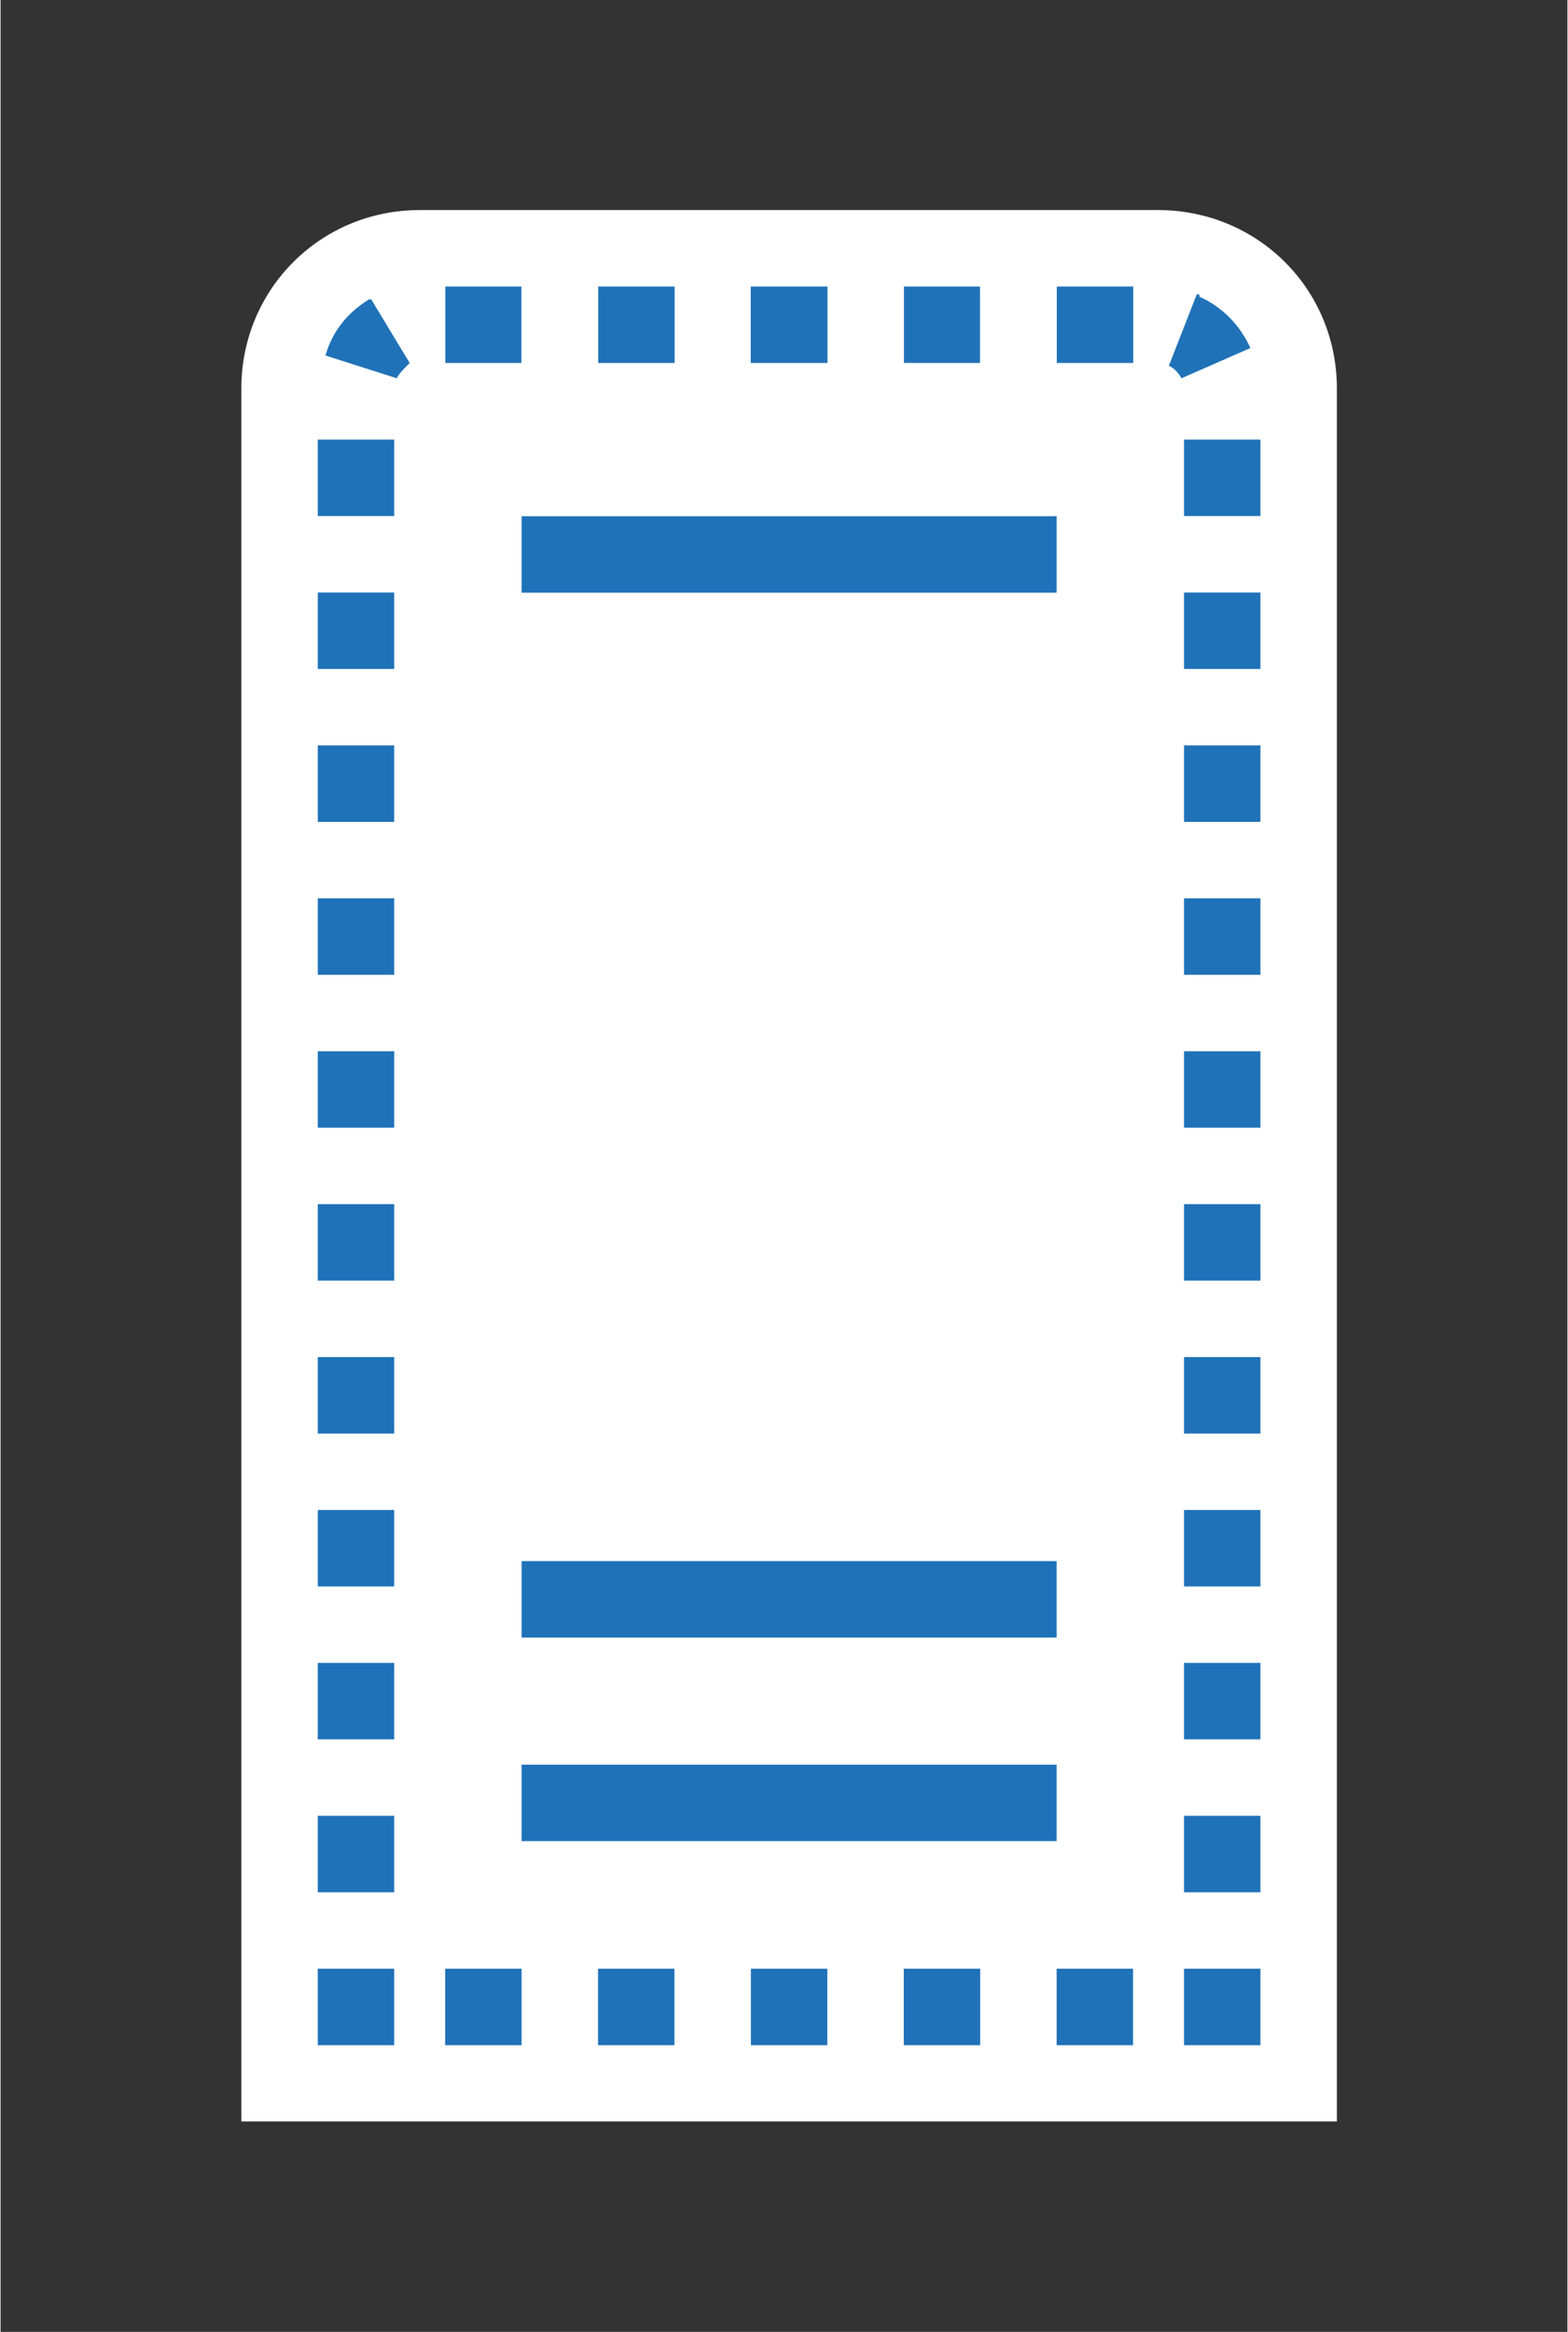 <?xml version="1.0" encoding="UTF-8" standalone="no"?>
<!DOCTYPE svg PUBLIC "-//W3C//DTD SVG 1.1//EN" "http://www.w3.org/Graphics/SVG/1.1/DTD/svg11.dtd">
<!-- Generated by Microsoft Visio, SVG Export Virtual Server - blue.svg Page-1 -->
<svg xmlns="http://www.w3.org/2000/svg" xmlns:xlink="http://www.w3.org/1999/xlink" xmlns:ev="http://www.w3.org/2001/xml-events"
		xmlns:v="http://schemas.microsoft.com/visio/2003/SVGExtensions/" width="0.641in" height="0.953in"
		viewBox="0 0 46.125 68.625" xml:space="preserve" color-interpolation-filters="sRGB" class="st3">
	<rect x="0" y="0" width="46.125" height="68.625" fill="#333333" stroke="none"/>
	<v:documentProperties v:langID="4108" v:metric="true" v:viewMarkup="false"/>

	<style type="text/css">
	<![CDATA[
		.st1 {fill:#ffffff;stroke:none;stroke-linecap:butt;stroke-width:0.75}
		.st2 {fill:#2072b8;stroke:none;stroke-linecap:butt;stroke-width:0.75}
		.st3 {fill:none;fill-rule:evenodd;font-size:12px;overflow:visible;stroke-linecap:square;stroke-miterlimit:3}
	]]>
	</style>

	<g v:mID="0" v:index="1" v:groupContext="foregroundPage">
		<title>Page-1</title>
		<v:pageProperties v:drawingScale="0.0393701" v:pageScale="0.0393701" v:drawingUnits="24" v:shadowOffsetX="8.50394"
				v:shadowOffsetY="-8.50394"/>
		<v:layer v:name="symbols" v:index="0"/>
		<g id="group1219-1" transform="translate(7.088,-6.188)" v:mID="1219" v:groupContext="group" v:layerMember="0">
			<title>Virtual Server - blue</title>
			<g id="group1220-2" v:mID="1220" v:groupContext="group" v:layerMember="0">
				<title>Sheet.1220</title>
				<g id="shape1221-3" v:mID="1221" v:groupContext="shape" v:layerMember="0">
					<title>Sheet.1221</title>
					<path d="M0 68.62 L0 17.62 C-0 14.7 2.33 12.37 5.25 12.37 L27 12.37 C29.93 12.38 32.25 14.7 32.25 17.62 L32.25
								 68.62 L0 68.62 Z" class="st1"/>
				</g>
				<g id="shape1222-5" v:mID="1222" v:groupContext="shape" v:layerMember="0" transform="translate(2.475,-51.3)">
					<title>Sheet.1222</title>
					<path d="M23.78 65.92 L21.53 65.92 L21.53 68.17 L23.78 68.17 L23.78 65.92 ZM19.27 65.92 L17.03 65.92 L17.03 68.17
								 L19.27 68.17 L19.27 65.92 ZM14.78 65.92 L12.52 65.92 L12.52 68.17 L14.78 68.17 L14.78 65.92 ZM10.28
								 65.92 L8.03 65.92 L8.03 68.17 L10.28 68.17 L10.28 65.92 ZM5.77 65.92 L3.53 65.92 L3.53 68.17 L5.77
								 68.17 L5.77 65.92 ZM1.35 66.3 C1.28 66.3 1.28 66.3 1.35 66.3 C1.28 66.3 1.28 66.3 1.35 66.3 C1.28
								 66.3 1.28 66.3 1.35 66.3 C1.28 66.3 1.28 66.3 1.35 66.3 C1.28 66.3 1.28 66.3 1.35 66.3 C1.28 66.3
								 1.28 66.3 1.35 66.3 C1.28 66.3 1.28 66.3 1.35 66.3 C1.28 66.3 1.28 66.3 1.35 66.3 C1.28 66.3 1.28
								 66.3 1.35 66.3 C1.28 66.3 1.28 66.3 1.35 66.3 C1.28 66.3 1.28 66.3 1.35 66.3 C1.28 66.3 1.28 66.3
								 1.35 66.3 C1.28 66.3 1.28 66.3 1.35 66.3 C1.28 66.3 1.28 66.3 1.35 66.3 C1.28 66.3 1.28 66.3 1.35
								 66.3 C1.28 66.3 1.28 66.3 1.35 66.3 C1.28 66.3 1.28 66.3 1.35 66.3 C1.28 66.3 1.28 66.3 1.35 66.3
								 C1.28 66.3 1.28 66.3 1.35 66.3 C1.28 66.3 1.28 66.3 1.35 66.3 C1.28 66.3 1.28 66.3 1.28 66.3 C0.67
								 66.68 0.22 67.2 0 67.95 L2.1 68.62 C2.17 68.48 2.33 68.32 2.48 68.17 L1.35 66.3 ZM25.65 66.15 L24.83
								 68.25 C24.98 68.32 25.12 68.47 25.2 68.62 L27.23 67.73 C26.92 67.05 26.4 66.52 25.73 66.22 C25.73
								 66.15 25.73 66.15 25.65 66.15 C25.73 66.15 25.73 66.15 25.65 66.15 C25.73 66.15 25.73 66.15 25.65
								 66.15 C25.73 66.15 25.73 66.15 25.65 66.15 C25.73 66.15 25.73 66.15 25.65 66.15 C25.73 66.15 25.73
								 66.15 25.65 66.15 C25.73 66.15 25.73 66.15 25.65 66.15 C25.73 66.15 25.73 66.15 25.65 66.15 C25.73
								 66.15 25.73 66.15 25.65 66.15 C25.73 66.15 25.73 66.15 25.65 66.15 C25.73 66.15 25.73 66.15 25.65
								 66.15 C25.73 66.15 25.73 66.15 25.65 66.15 C25.73 66.15 25.73 66.15 25.65 66.15 C25.73 66.15 25.73
								 66.15 25.65 66.15 C25.73 66.15 25.73 66.15 25.65 66.15 C25.73 66.15 25.73 66.15 25.65 66.15 C25.73
								 66.15 25.73 66.15 25.65 66.15 C25.73 66.15 25.73 66.15 25.65 66.15 C25.73 66.15 25.73 66.15 25.65
								 66.15 C25.73 66.15 25.73 66.15 25.65 66.15 C25.73 66.15 25.73 66.15 25.65 66.15 C25.73 66.15 25.73
								 66.15 25.65 66.15 C25.73 66.15 25.73 66.15 25.65 66.15 C25.73 66.15 25.73 66.15 25.65 66.15 Z"
							class="st2"/>
				</g>
				<g id="shape1223-7" v:mID="1223" v:groupContext="shape" v:layerMember="0" transform="translate(8.25,-8.25)">
					<title>Sheet.1223</title>
					<path d="M15.75 68.62 L0 68.62 L0 66.37 L15.75 66.37 L15.75 68.62 ZM15.75 62.63 L0 62.63 L0 60.38 L15.75 60.38
								 L15.75 62.63 ZM15.75 31.88 L0 31.88 L0 29.63 L15.75 29.63 L15.75 31.88 Z" class="st2"/>
				</g>
				<g id="group1224-9" transform="translate(2.25,-2.25)" v:mID="1224" v:groupContext="group" v:layerMember="0">
					<title>Sheet.1224</title>
					<g id="shape1225-10" v:mID="1225" v:groupContext="shape" v:layerMember="0" transform="translate(0,-45)">
						<title>Sheet.1225</title>
						<rect x="0" y="66.375" width="2.25" height="2.25" class="st2"/>
					</g>
					<g id="shape1226-12" v:mID="1226" v:groupContext="shape" v:layerMember="0" transform="translate(0,-40.5)">
						<title>Sheet.1226</title>
						<rect x="0" y="66.375" width="2.25" height="2.25" class="st2"/>
					</g>
					<g id="shape1227-14" v:mID="1227" v:groupContext="shape" v:layerMember="0" transform="translate(0,-36)">
						<title>Sheet.1227</title>
						<rect x="0" y="66.375" width="2.25" height="2.25" class="st2"/>
					</g>
					<g id="shape1228-16" v:mID="1228" v:groupContext="shape" v:layerMember="0" transform="translate(0,-31.5)">
						<title>Sheet.1228</title>
						<rect x="0" y="66.375" width="2.25" height="2.25" class="st2"/>
					</g>
					<g id="shape1229-18" v:mID="1229" v:groupContext="shape" v:layerMember="0" transform="translate(0,-27)">
						<title>Sheet.1229</title>
						<rect x="0" y="66.375" width="2.25" height="2.25" class="st2"/>
					</g>
					<g id="shape1230-20" v:mID="1230" v:groupContext="shape" v:layerMember="0" transform="translate(0,-22.5)">
						<title>Sheet.1230</title>
						<rect x="0" y="66.375" width="2.25" height="2.25" class="st2"/>
					</g>
					<g id="shape1231-22" v:mID="1231" v:groupContext="shape" v:layerMember="0" transform="translate(0,-18)">
						<title>Sheet.1231</title>
						<rect x="0" y="66.375" width="2.25" height="2.25" class="st2"/>
					</g>
					<g id="shape1232-24" v:mID="1232" v:groupContext="shape" v:layerMember="0" transform="translate(0,-13.5)">
						<title>Sheet.1232</title>
						<rect x="0" y="66.375" width="2.25" height="2.25" class="st2"/>
					</g>
					<g id="shape1233-26" v:mID="1233" v:groupContext="shape" v:layerMember="0" transform="translate(0,-9)">
						<title>Sheet.1233</title>
						<rect x="0" y="66.375" width="2.25" height="2.25" class="st2"/>
					</g>
					<g id="shape1234-28" v:mID="1234" v:groupContext="shape" v:layerMember="0" transform="translate(0,-4.5)">
						<title>Sheet.1234</title>
						<rect x="0" y="66.375" width="2.25" height="2.25" class="st2"/>
					</g>
					<g id="shape1235-30" v:mID="1235" v:groupContext="shape" v:layerMember="0">
						<title>Sheet.1235</title>
						<rect x="0" y="66.375" width="2.25" height="2.25" class="st2"/>
					</g>
					<g id="shape1236-32" v:mID="1236" v:groupContext="shape" v:layerMember="0" transform="translate(3.75,0)">
						<title>Sheet.1236</title>
						<rect x="0" y="66.375" width="2.25" height="2.25" class="st2"/>
					</g>
					<g id="shape1237-34" v:mID="1237" v:groupContext="shape" v:layerMember="0" transform="translate(8.25,0)">
						<title>Sheet.1237</title>
						<rect x="0" y="66.375" width="2.25" height="2.25" class="st2"/>
					</g>
					<g id="shape1238-36" v:mID="1238" v:groupContext="shape" v:layerMember="0" transform="translate(12.75,0)">
						<title>Sheet.1238</title>
						<rect x="0" y="66.375" width="2.25" height="2.25" class="st2"/>
					</g>
					<g id="shape1239-38" v:mID="1239" v:groupContext="shape" v:layerMember="0" transform="translate(17.25,0)">
						<title>Sheet.1239</title>
						<rect x="0" y="66.375" width="2.25" height="2.25" class="st2"/>
					</g>
					<g id="shape1240-40" v:mID="1240" v:groupContext="shape" v:layerMember="0" transform="translate(21.75,0)">
						<title>Sheet.1240</title>
						<rect x="0" y="66.375" width="2.25" height="2.25" class="st2"/>
					</g>
				</g>
				<g id="group1241-42" transform="translate(27.75,-2.25)" v:mID="1241" v:groupContext="group" v:layerMember="0">
					<title>Sheet.1241</title>
					<g id="shape1242-43" v:mID="1242" v:groupContext="shape" v:layerMember="0" transform="translate(0,-45)">
						<title>Sheet.1242</title>
						<rect x="0" y="66.375" width="2.25" height="2.25" class="st2"/>
					</g>
					<g id="shape1243-45" v:mID="1243" v:groupContext="shape" v:layerMember="0" transform="translate(0,-40.5)">
						<title>Sheet.1243</title>
						<rect x="0" y="66.375" width="2.25" height="2.25" class="st2"/>
					</g>
					<g id="shape1244-47" v:mID="1244" v:groupContext="shape" v:layerMember="0" transform="translate(0,-36)">
						<title>Sheet.1244</title>
						<rect x="0" y="66.375" width="2.25" height="2.25" class="st2"/>
					</g>
					<g id="shape1245-49" v:mID="1245" v:groupContext="shape" v:layerMember="0" transform="translate(0,-31.5)">
						<title>Sheet.1245</title>
						<rect x="0" y="66.375" width="2.25" height="2.25" class="st2"/>
					</g>
					<g id="shape1246-51" v:mID="1246" v:groupContext="shape" v:layerMember="0" transform="translate(0,-27)">
						<title>Sheet.1246</title>
						<rect x="0" y="66.375" width="2.25" height="2.25" class="st2"/>
					</g>
					<g id="shape1247-53" v:mID="1247" v:groupContext="shape" v:layerMember="0" transform="translate(0,-22.5)">
						<title>Sheet.1247</title>
						<rect x="0" y="66.375" width="2.25" height="2.25" class="st2"/>
					</g>
					<g id="shape1248-55" v:mID="1248" v:groupContext="shape" v:layerMember="0" transform="translate(0,-18)">
						<title>Sheet.1248</title>
						<rect x="0" y="66.375" width="2.25" height="2.25" class="st2"/>
					</g>
					<g id="shape1249-57" v:mID="1249" v:groupContext="shape" v:layerMember="0" transform="translate(0,-13.5)">
						<title>Sheet.1249</title>
						<rect x="0" y="66.375" width="2.25" height="2.25" class="st2"/>
					</g>
					<g id="shape1250-59" v:mID="1250" v:groupContext="shape" v:layerMember="0" transform="translate(0,-9)">
						<title>Sheet.1250</title>
						<rect x="0" y="66.375" width="2.25" height="2.25" class="st2"/>
					</g>
					<g id="shape1251-61" v:mID="1251" v:groupContext="shape" v:layerMember="0" transform="translate(0,-4.5)">
						<title>Sheet.1251</title>
						<rect x="0" y="66.375" width="2.25" height="2.25" class="st2"/>
					</g>
					<g id="shape1252-63" v:mID="1252" v:groupContext="shape" v:layerMember="0">
						<title>Sheet.1252</title>
						<rect x="0" y="66.375" width="2.25" height="2.25" class="st2"/>
					</g>
				</g>
			</g>
		</g>
	</g>
</svg>

